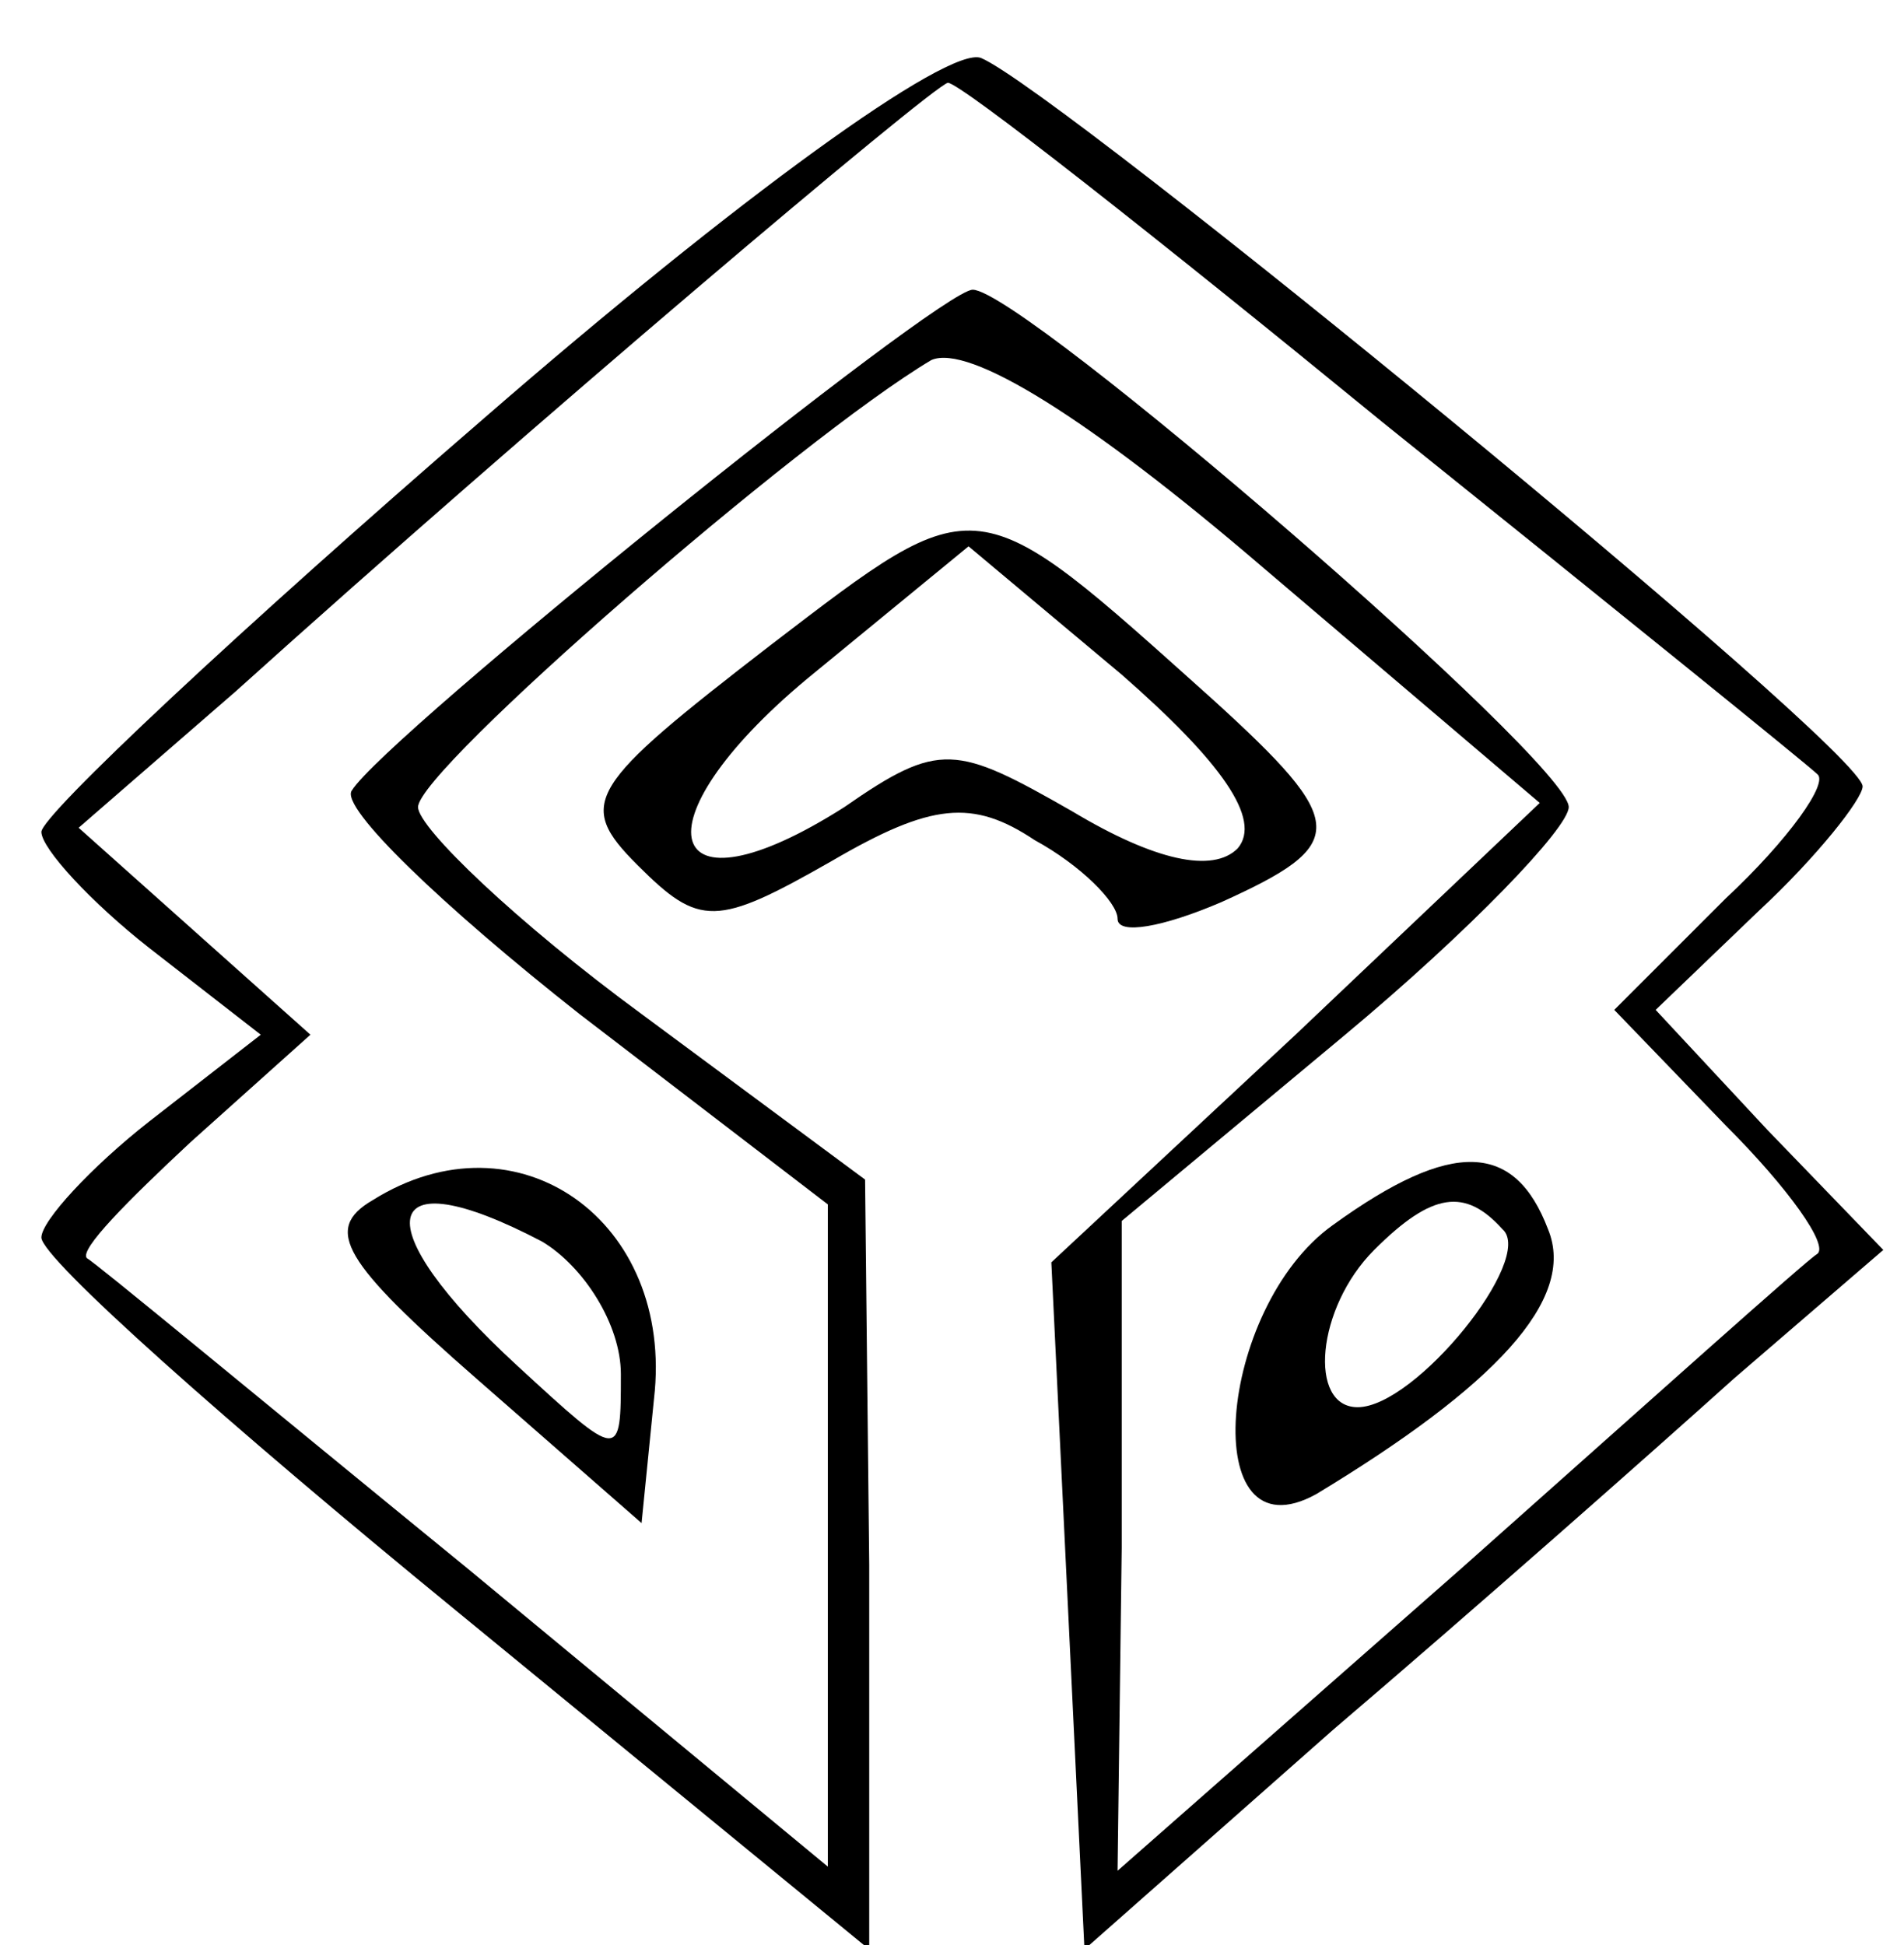 <?xml version="1.0" standalone="no"?>
<!DOCTYPE svg PUBLIC "-//W3C//DTD SVG 20010904//EN"
 "http://www.w3.org/TR/2001/REC-SVG-20010904/DTD/svg10.dtd">
<svg version="1.0" xmlns="http://www.w3.org/2000/svg"
 width="46pt" height="47pt" viewBox="0 0 46 47"
 preserveAspectRatio="xMidYMid meet">
<g transform="translate(0,47) scale(0.1,-0.1)"
fill="#000000" stroke="none">
<path d="M117 369 c-59 -51 -107 -96 -107 -100 0 -4 12 -17 26 -28 l27 -21
-27 -21 c-14 -11 -26 -24 -26 -28 0 -5 45 -45 100 -90 l100 -82 0 93 -1 93
-54 40 c-30 22 -54 45 -54 50 0 9 92 89 124 108 9 4 38 -14 80 -50 l67 -57
-59 -56 -59 -55 4 -83 4 -83 60 53 c34 29 77 67 97 85 l36 31 -28 29 -27 29
25 24 c14 13 25 27 25 30 0 9 -194 168 -213 176 -8 3 -59 -34 -120 -87z m217
-1 c56 -45 103 -83 105 -85 3 -2 -7 -16 -22 -30 l-27 -27 27 -28 c15 -15 25
-29 22 -31 -2 -1 -41 -36 -86 -76 l-83 -73 1 78 0 79 54 45 c30 25 54 50 54
55 0 11 -132 125 -144 125 -8 0 -142 -108 -150 -121 -3 -4 22 -28 55 -54 l60
-46 0 -80 0 -80 -87 72 c-49 40 -90 74 -92 75 -2 2 10 14 25 28 l29 26 -28 25
-28 25 38 33 c71 64 168 146 172 147 3 0 50 -37 105 -82z"/>
<path d="M90 180 c-12 -7 -7 -15 25 -43 l40 -35 3 30 c5 43 -33 70 -68 48z
m41 -10 c10 -6 19 -20 19 -32 0 -21 0 -21 -25 2 -37 34 -34 51 6 30z"/>
<path d="M322 174 c-28 -20 -33 -81 -4 -65 43 26 63 47 56 64 -8 21 -23 22
-52 1z m41 -1 c8 -7 -21 -43 -35 -43 -12 0 -10 24 4 38 14 14 22 15 31 5z"/>
<path d="M186 314 c-44 -34 -47 -38 -32 -53 15 -15 19 -15 47 1 24 14 34 15
49 5 11 -6 20 -15 20 -19 0 -4 11 -2 25 4 31 14 31 19 -2 49 -58 52 -56 52
-107 13z m113 -49 c-6 -6 -20 -3 -40 9 -28 16 -32 17 -55 1 -44 -28 -51 -4 -9
31 l39 32 37 -31 c24 -21 34 -35 28 -42z"/>
</g>
</svg>
